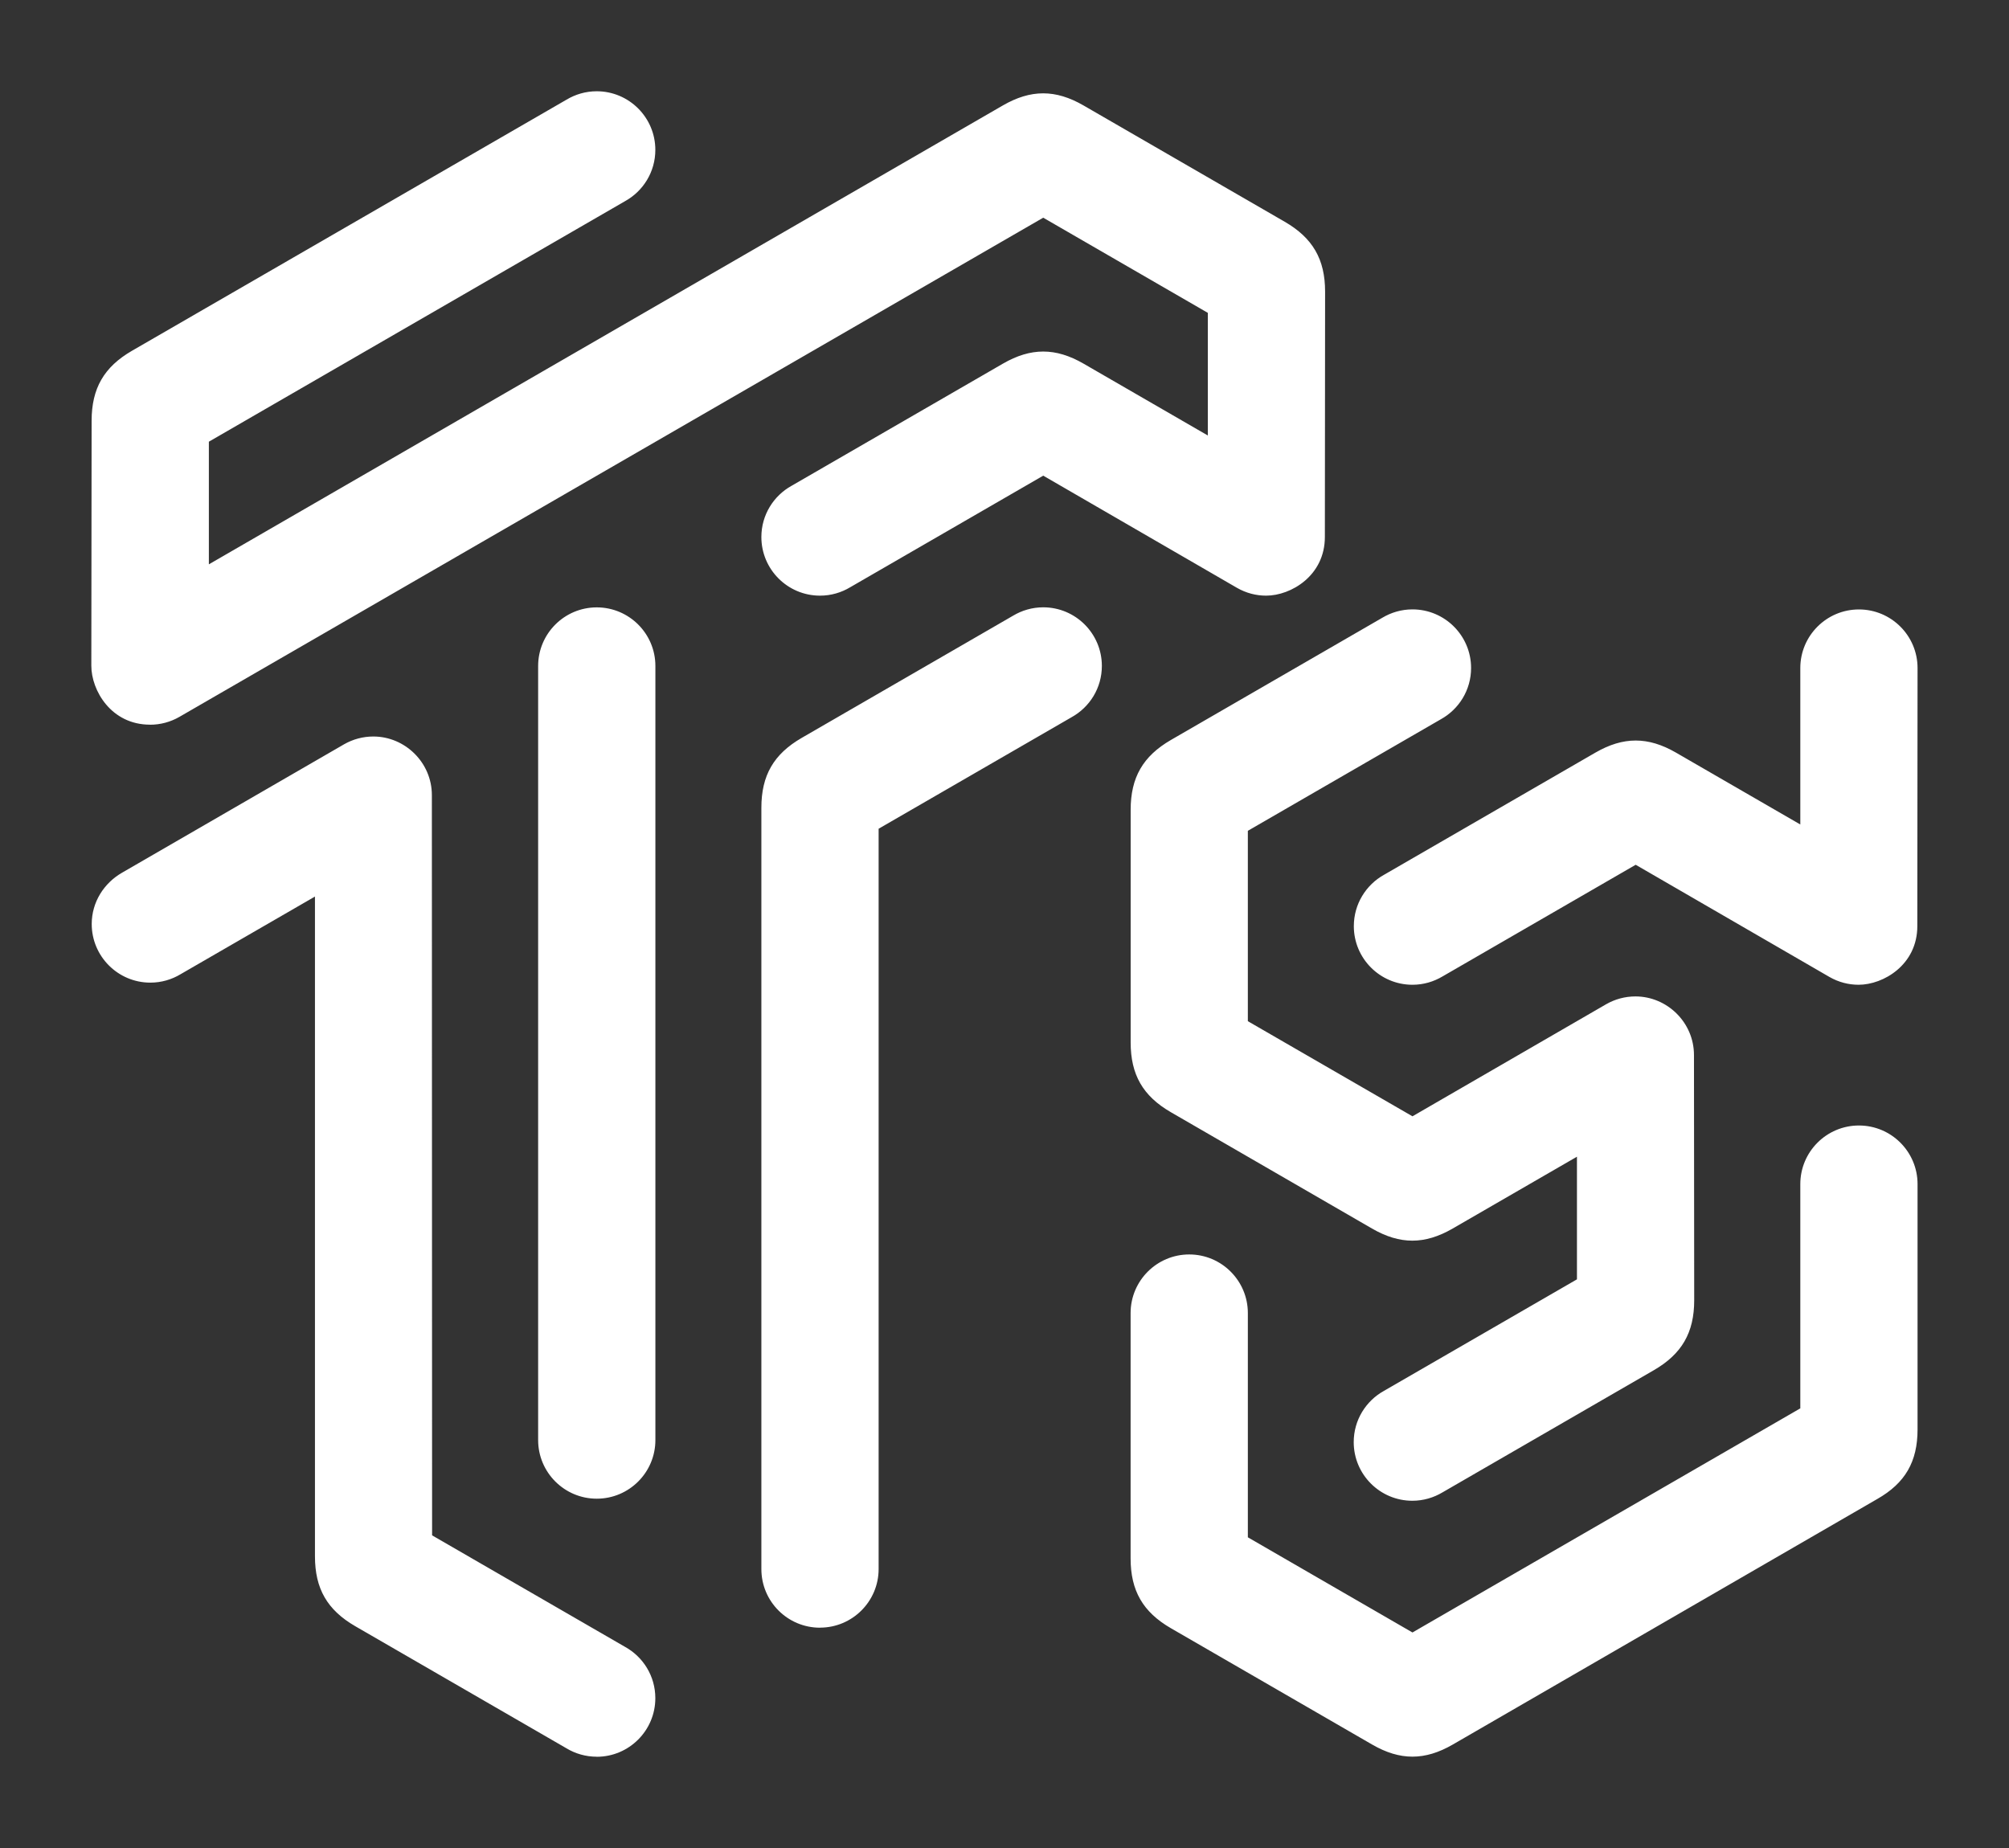
        <svg xmlns="http://www.w3.org/2000/svg" xmlns:xlink="http://www.w3.org/1999/xlink" version="1.1" width="3300" height="3036.117" viewBox="0 0 3300 3036.117">
			
			<rect x="0" y="0" width="3300" height="3036.117" fill="#333333" stroke="none"/>
			
			<g transform="scale(15) translate(10, 10)">
				<defs id="SvgjsDefs2449"/><g id="SvgjsG2450" featureKey="nameFeature-0" transform="matrix(6.294,0,0,6.294,-6.413,-69.358)" fill="#fff"><path d="M2.039 22.041 c-0.673 0 -1.02 -0.593 -1.02 -1.026 l0.005 -4.264 c0.001 -0.562 0.215 -0.934 0.702 -1.216 l7.561 -4.37 c0.154 -0.092 0.333 -0.146 0.525 -0.146 c0.563 0 1.02 0.457 1.02 1.02 c0 0.384 -0.212 0.718 -0.526 0.892 l-7.242 4.186 l0 2.134 l13.814 -7.985 c0.244 -0.141 0.473 -0.211 0.702 -0.211 s0.458 0.07 0.702 0.211 l3.501 2.024 c0.487 0.282 0.702 0.653 0.702 1.216 l-0.004 4.269 c0 0.673 -0.589 1.021 -1.022 1.021 c-0.173 0 -0.348 -0.044 -0.509 -0.137 l-3.369 -1.951 l-3.359 1.942 c-0.153 0.092 -0.333 0.146 -0.525 0.146 c-0.563 0 -1.02 -0.457 -1.02 -1.02 c0 -0.384 0.212 -0.718 0.526 -0.892 l3.676 -2.125 c0.244 -0.141 0.473 -0.211 0.702 -0.211 s0.458 0.07 0.702 0.211 l2.162 1.25 l0 -2.134 l-2.864 -1.656 l-15.029 8.686 c-0.156 0.09 -0.332 0.137 -0.512 0.137 z M9.813 40 c-0.192 0 -0.372 -0.053 -0.525 -0.145 l-3.677 -2.126 c-0.487 -0.282 -0.701 -0.653 -0.701 -1.216 l0 -11.481 l-2.339 1.352 c-0.153 0.092 -0.333 0.146 -0.525 0.146 c-0.563 0 -1.02 -0.457 -1.02 -1.02 c0 -0.384 0.216 -0.713 0.526 -0.892 l3.862 -2.234 c0.156 -0.09 0.332 -0.137 0.512 -0.137 c0.55 0 1.018 0.452 1.018 1.02 l0.004 12.881 l3.358 1.941 c0.314 0.174 0.526 0.508 0.526 0.892 c0 0.563 -0.457 1.02 -1.02 1.02 z M9.813 35.51 c-0.563 0 -1.02 -0.457 -1.02 -1.02 l0 -13.47 c0 -0.563 0.457 -1.02 1.02 -1.02 s1.02 0.457 1.02 1.02 l0 13.47 c0 0.563 -0.457 1.02 -1.02 1.02 z M13.697 37.755 c-0.563 0 -1.02 -0.456 -1.02 -1.02 l0 -13.248 c0 -0.562 0.214 -0.934 0.702 -1.216 l3.677 -2.126 c0.154 -0.092 0.333 -0.146 0.525 -0.146 c0.563 0 1.02 0.457 1.02 1.02 c0 0.384 -0.212 0.718 -0.526 0.892 l-3.358 1.941 l0 12.882 c0 0.563 -0.457 1.02 -1.02 1.02 z M19.802 28.785 c-0.487 -0.282 -0.7 -0.653 -0.7 -1.215 l0 -4.047 c0 -0.562 0.214 -0.934 0.701 -1.216 l3.677 -2.126 c0.154 -0.092 0.333 -0.146 0.525 -0.146 c0.563 0 1.02 0.457 1.02 1.02 c0 0.384 -0.212 0.718 -0.526 0.892 l-3.358 1.941 l0 3.313 l2.864 1.655 l3.368 -1.949 c0.156 -0.09 0.332 -0.137 0.512 -0.137 c0.55 0 1.018 0.452 1.018 1.02 l0.004 4.268 c0 0.562 -0.215 0.934 -0.702 1.216 l-3.677 2.126 c-0.154 0.092 -0.333 0.146 -0.525 0.146 c-0.563 0 -1.02 -0.457 -1.02 -1.02 c0 -0.384 0.212 -0.718 0.526 -0.892 l3.358 -1.941 l0 -2.134 l-2.162 1.25 c-0.244 0.141 -0.473 0.211 -0.702 0.211 s-0.458 -0.07 -0.702 -0.211 z M22.985 25.546 c0 -0.384 0.213 -0.719 0.526 -0.893 l3.676 -2.125 c0.244 -0.141 0.473 -0.211 0.702 -0.211 s0.458 0.07 0.702 0.211 l2.162 1.25 l0 -2.722 c0 -0.563 0.457 -1.02 1.02 -1.02 s1.02 0.457 1.02 1.02 l-0.004 4.49 c0 0.673 -0.589 1.021 -1.022 1.021 c-0.173 0 -0.348 -0.044 -0.509 -0.137 l-3.369 -1.951 l-3.359 1.942 c-0.154 0.092 -0.333 0.146 -0.525 0.146 c-0.563 0 -1.02 -0.457 -1.02 -1.02 z M31.773 29.016 c0.563 0 1.02 0.457 1.02 1.02 l0 4.268 c0 0.562 -0.214 0.934 -0.702 1.212 l-7.384 4.272 c-0.244 0.141 -0.473 0.211 -0.702 0.211 s-0.458 -0.07 -0.702 -0.211 l-3.501 -2.024 c-0.487 -0.282 -0.701 -0.653 -0.701 -1.216 l0 -4.268 c0 -0.563 0.457 -1.02 1.02 -1.02 s1.02 0.457 1.02 1.02 l0 3.902 l2.864 1.656 l6.748 -3.9 l0 -3.902 c0 -0.563 0.457 -1.02 1.02 -1.02 z"/></g>
			</g>
		</svg>
	